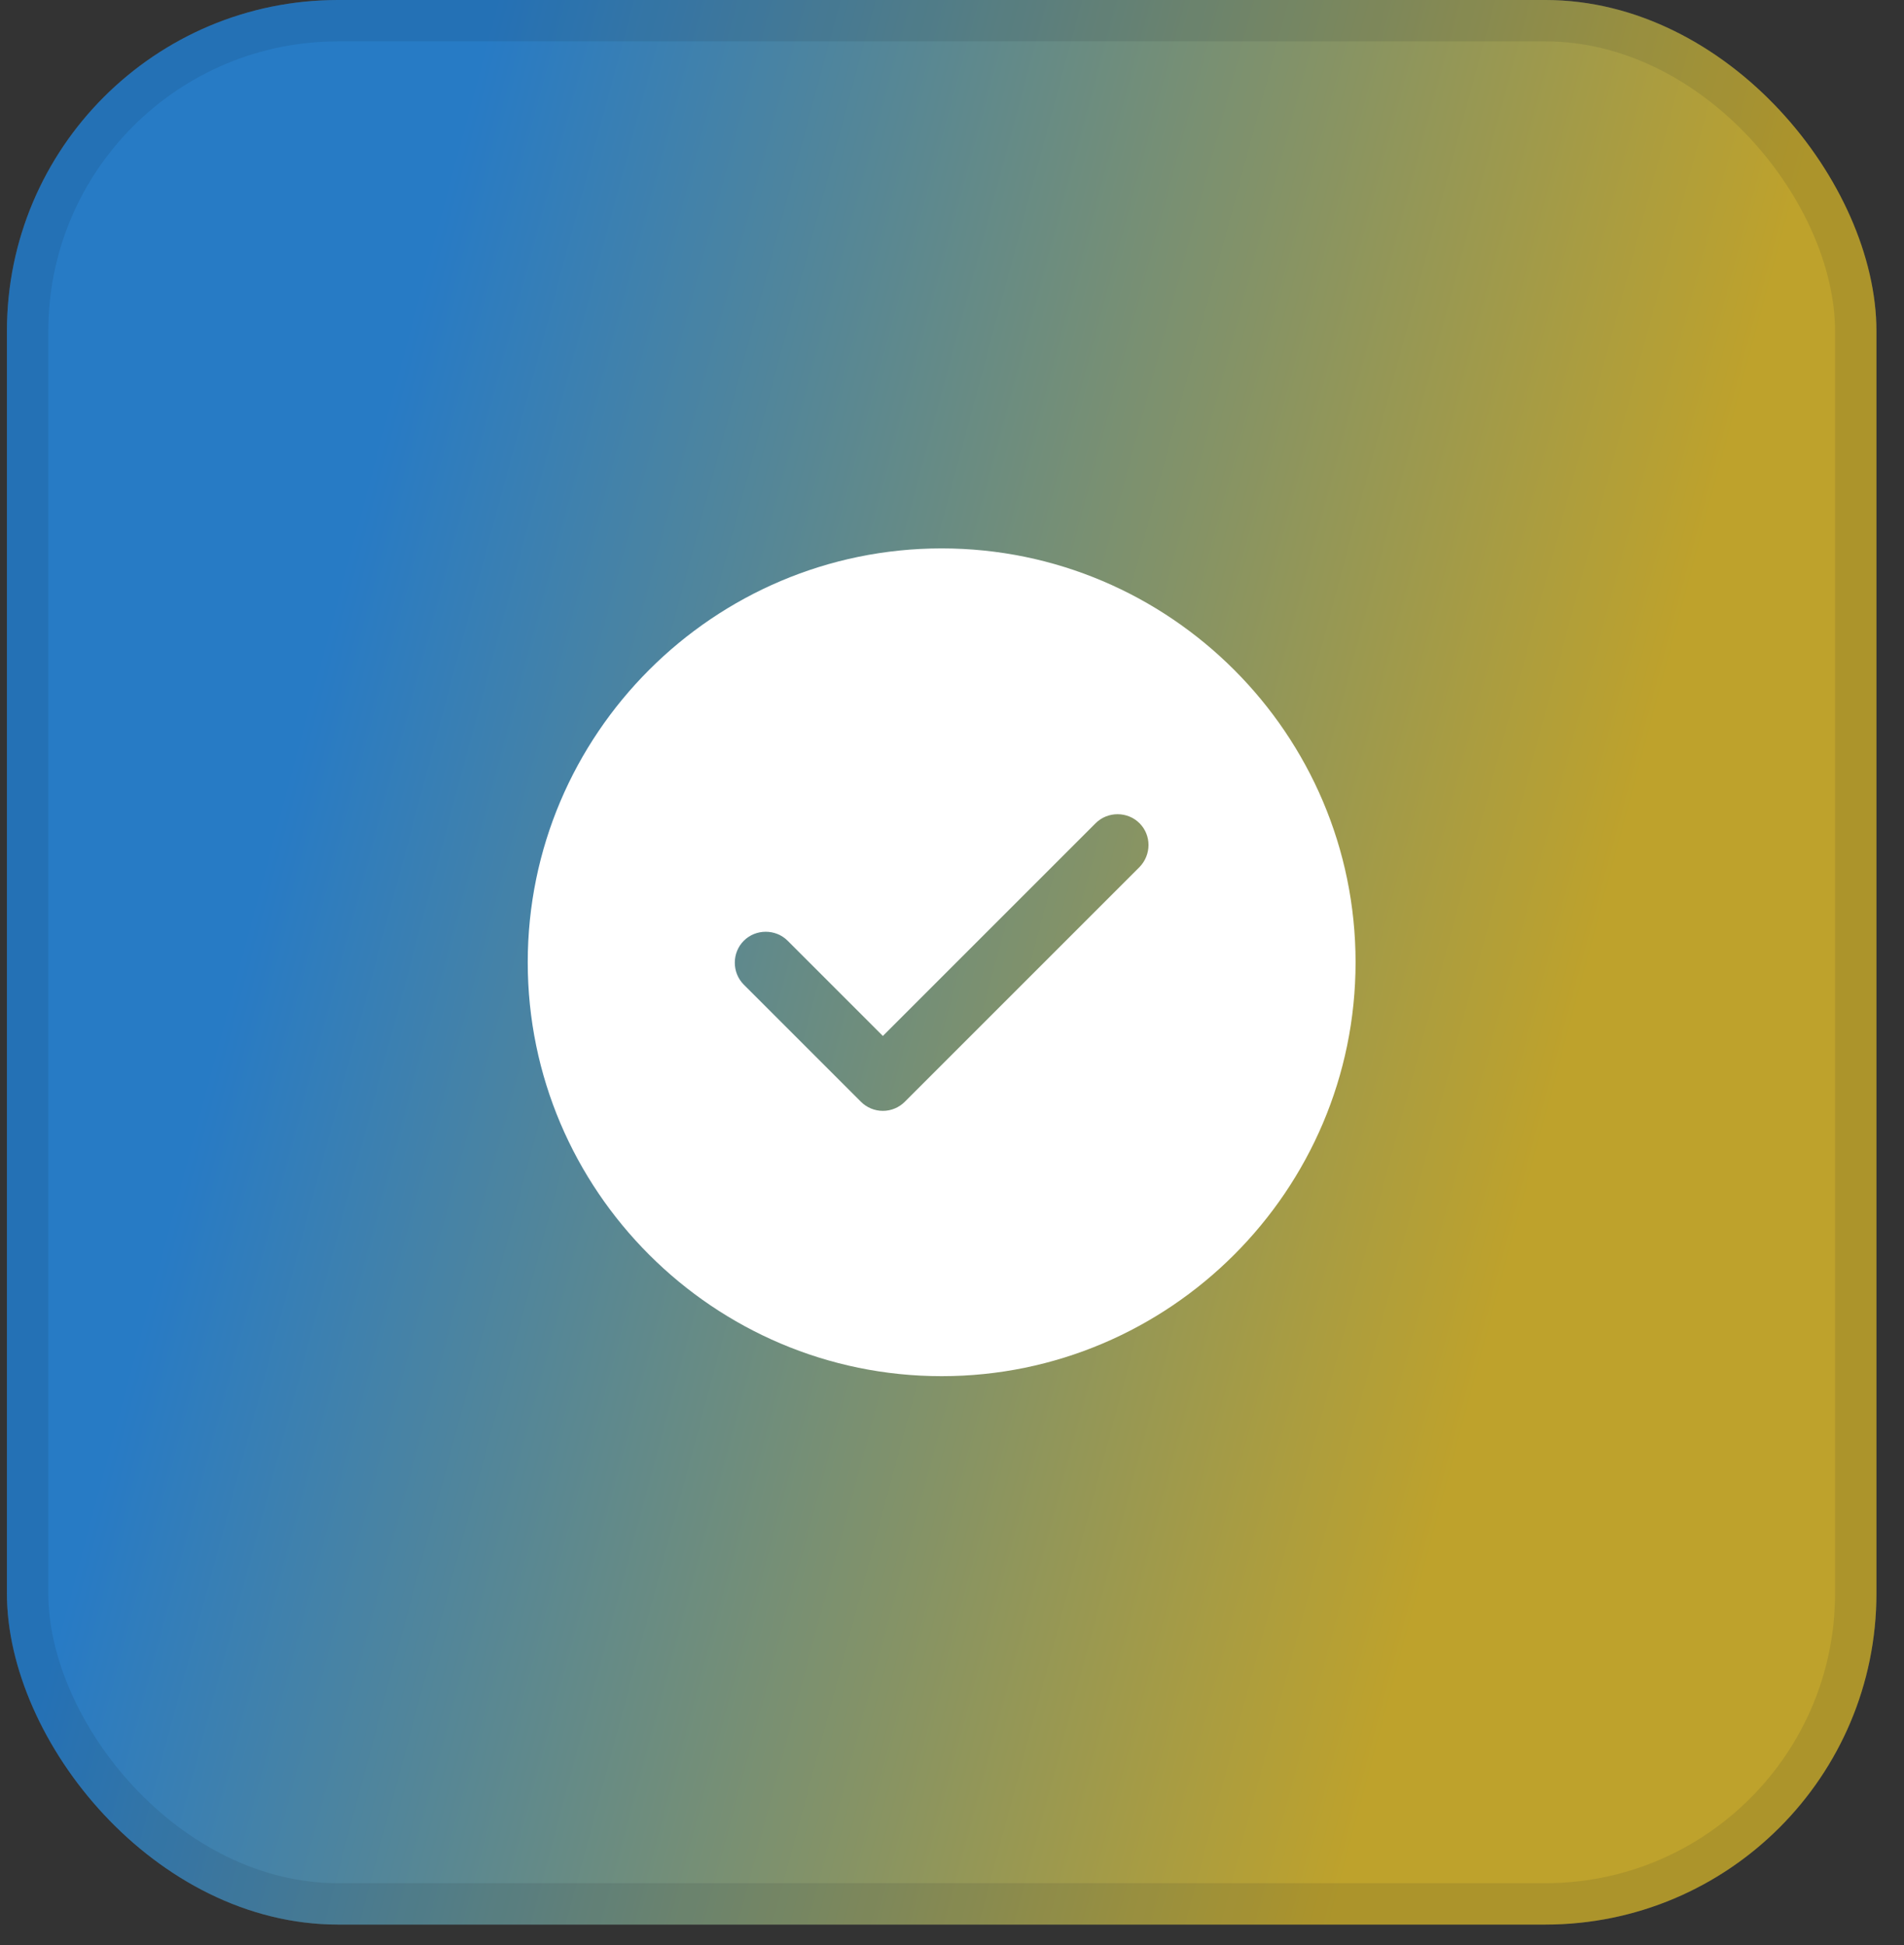 <svg width="46" height="47" viewBox="0 0 46 47" fill="none" xmlns="http://www.w3.org/2000/svg">
<rect x="0" y="0" width="46" height="47" fill="#333333" stroke="none"/>
<rect x="0.167" width="45.167" height="46.5" rx="8" fill="white" fill-opacity="0.1"/>
<rect x="0.167" width="45.167" height="46.5" rx="8" fill="url(#paint0_linear_1_1370)" fill-opacity="0.7"/>
<rect x="0.667" y="0.5" width="44.167" height="45.5" rx="7.5" stroke="#0B1521" stroke-opacity="0.1"/>
<path d="M22.75 13.25C17.24 13.25 12.75 17.74 12.75 23.25C12.75 28.76 17.24 33.25 22.75 33.25C28.26 33.25 32.75 28.76 32.75 23.25C32.75 17.74 28.26 13.25 22.75 13.25ZM27.53 20.95L21.86 26.62C21.72 26.76 21.53 26.84 21.33 26.84C21.13 26.84 20.94 26.76 20.8 26.62L17.97 23.79C17.68 23.5 17.68 23.02 17.97 22.73C18.26 22.44 18.74 22.44 19.03 22.73L21.33 25.03L26.47 19.89C26.76 19.6 27.24 19.6 27.53 19.89C27.82 20.18 27.82 20.65 27.53 20.95Z" fill="white"/>
<defs>
<linearGradient id="paint0_linear_1_1370" x1="-2.5" y1="54" x2="27.93" y2="62.169" gradientUnits="userSpaceOnUse">
<stop stop-color="#1A91FC"/>
<stop offset="1" stop-color="#F1C921"/>
</linearGradient>
</defs>
</svg>
